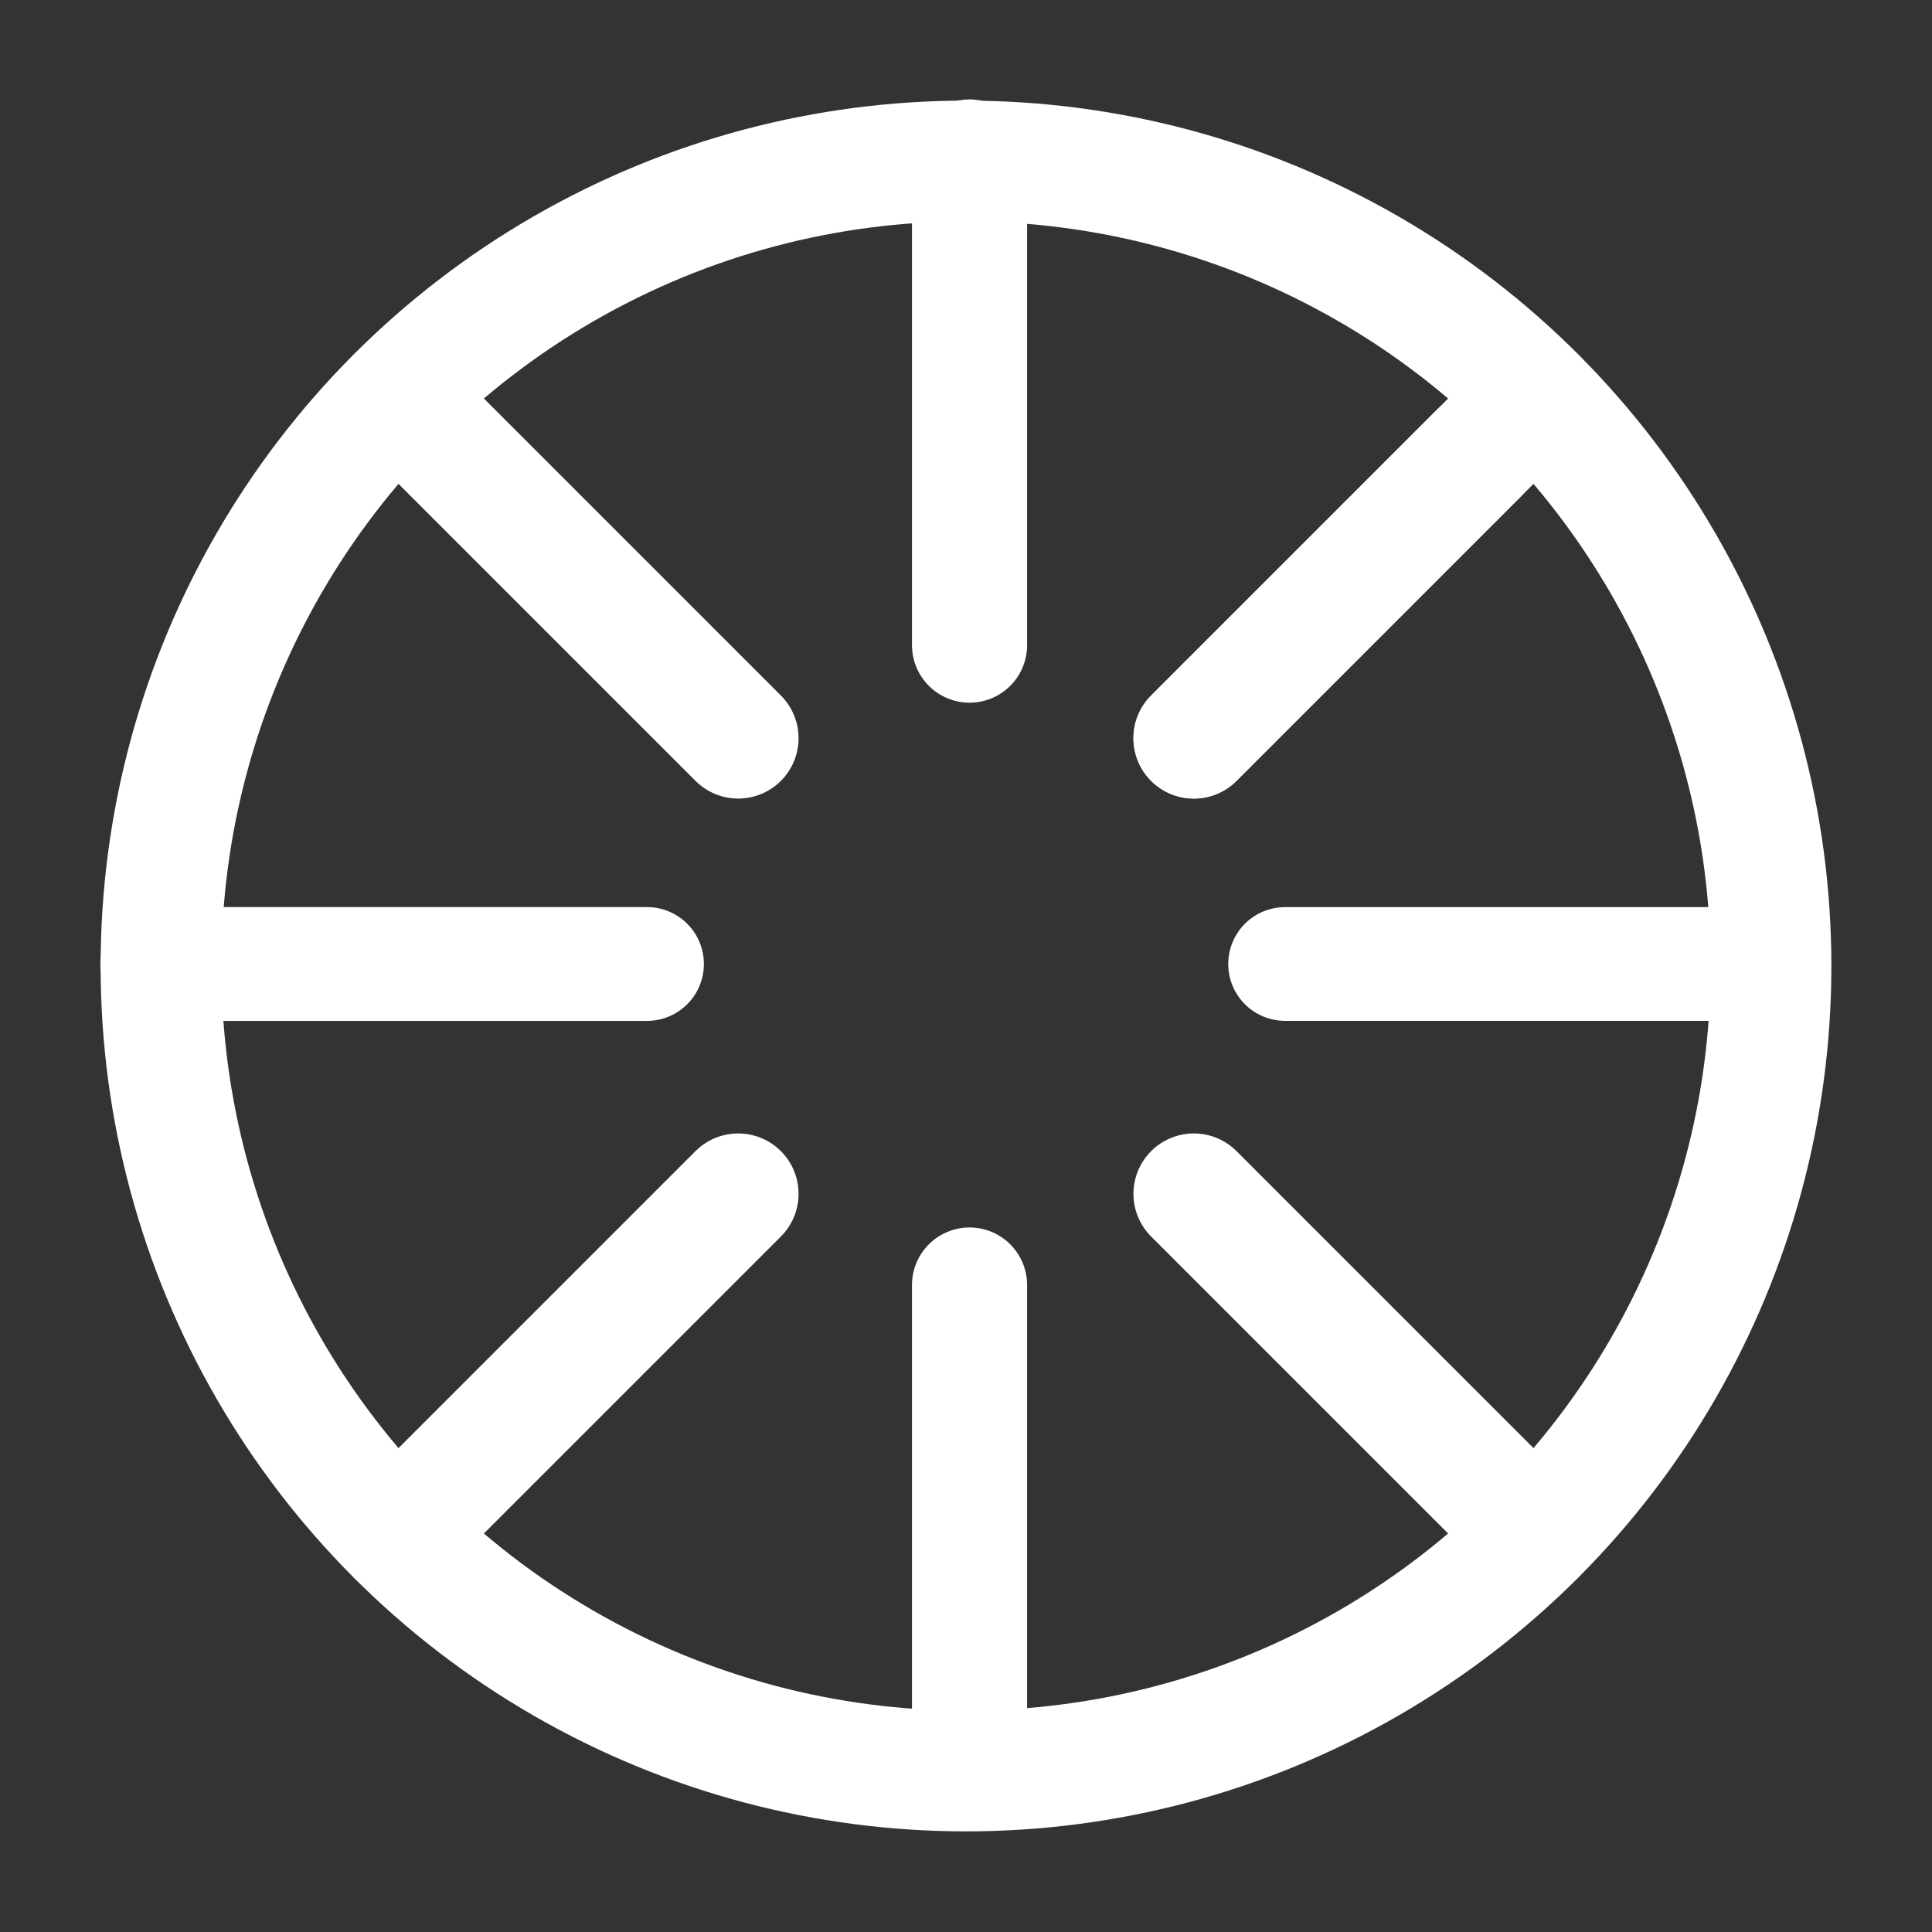 <?xml version="1.0" encoding="UTF-8" standalone="no"?>
<svg
   xmlns:dc="http://purl.org/dc/elements/1.1/"
   xmlns:cc="http://creativecommons.org/ns#"
   xmlns:rdf="http://www.w3.org/1999/02/22-rdf-syntax-ns#"
   xmlns:svg="http://www.w3.org/2000/svg"
   xmlns="http://www.w3.org/2000/svg"
   xmlns:sodipodi="http://sodipodi.sourceforge.net/DTD/sodipodi-0.dtd"
   xmlns:inkscape="http://www.inkscape.org/namespaces/inkscape"
   width="100"
   height="100"
   viewBox="0 0 24 24"
   fill="none"
   stroke="#ffffff"
   stroke-width="1.5"
   stroke-linecap="round"
   stroke-linejoin="round"
   class="feather feather-life-buoy"
   version="1.1"
   id="svg16"
   sodipodi:docname="spokes2.svg"
   inkscape:version="0.92.5 (2060ec1f9f, 2020-04-08)">
  <rect x="0" y="0" width="24" height="24" fill="#333333" stroke="none"/>
  <defs
     id="defs20" />
  <sodipodi:namedview
     pagecolor="#ffffff"
     bordercolor="#666666"
     borderopacity="1"
     objecttolerance="10"
     gridtolerance="10"
     guidetolerance="10"
     inkscape:pageopacity="0"
     inkscape:pageshadow="2"
     inkscape:window-width="1920"
     inkscape:window-height="1009"
     id="namedview18"
     showgrid="false"
     inkscape:pagecheckerboard="true"
     inkscape:zoom="6.49"
     inkscape:cx="44.276885"
     inkscape:cy="51.850825"
     inkscape:window-x="0"
     inkscape:window-y="0"
     inkscape:window-maximized="1"
     inkscape:current-layer="svg16" />
  <circle
     cx="12"
     cy="12"
     r="10"
     id="circle2" />
  <line
     x1="4.93"
     y1="4.93"
     x2="9.17"
     y2="9.17"
     id="line6" />
  <line
     x1="14.83"
     y1="14.83"
     x2="19.07"
     y2="19.07"
     id="line8" />
  <line
     x1="14.83"
     y1="9.17"
     x2="19.07"
     y2="4.93"
     id="line10" />
  <line
     x1="14.83"
     y1="9.17"
     x2="18.36"
     y2="5.64"
     id="line12" />
  <line
     x1="4.93"
     y1="19.07"
     x2="9.17"
     y2="14.83"
     id="line14" />
  <path
     style="fill:none;stroke:#fffffd;stroke-width:1.413;stroke-linecap:round;stroke-linejoin:round;stroke-miterlimit:4;stroke-dasharray:none;stroke-opacity:1"
     d="M 15.964,11.975 H 22.033"
     id="path4763"
     inkscape:connector-curvature="0" />
  <path
     style="fill:none;stroke:#ffffff;stroke-width:1.43;stroke-linecap:round;stroke-linejoin:round;stroke-miterlimit:4;stroke-dasharray:none;stroke-opacity:1"
     d="m 12.044,15.963 v 6.064"
     id="path4765"
     inkscape:connector-curvature="0" />
  <path
     inkscape:connector-curvature="0"
     id="path4767"
     d="M 12.044,1.95 V 8.014"
     style="fill:none;stroke:#ffffff;stroke-width:1.43;stroke-linecap:round;stroke-linejoin:round;stroke-miterlimit:4;stroke-dasharray:none;stroke-opacity:1" />
  <path
     inkscape:connector-curvature="0"
     id="path4769"
     d="M 1.954,11.975 H 8.037"
     style="fill:none;stroke:#fffffd;stroke-width:1.414;stroke-linecap:round;stroke-linejoin:round;stroke-miterlimit:4;stroke-dasharray:none;stroke-opacity:1" />
</svg>
